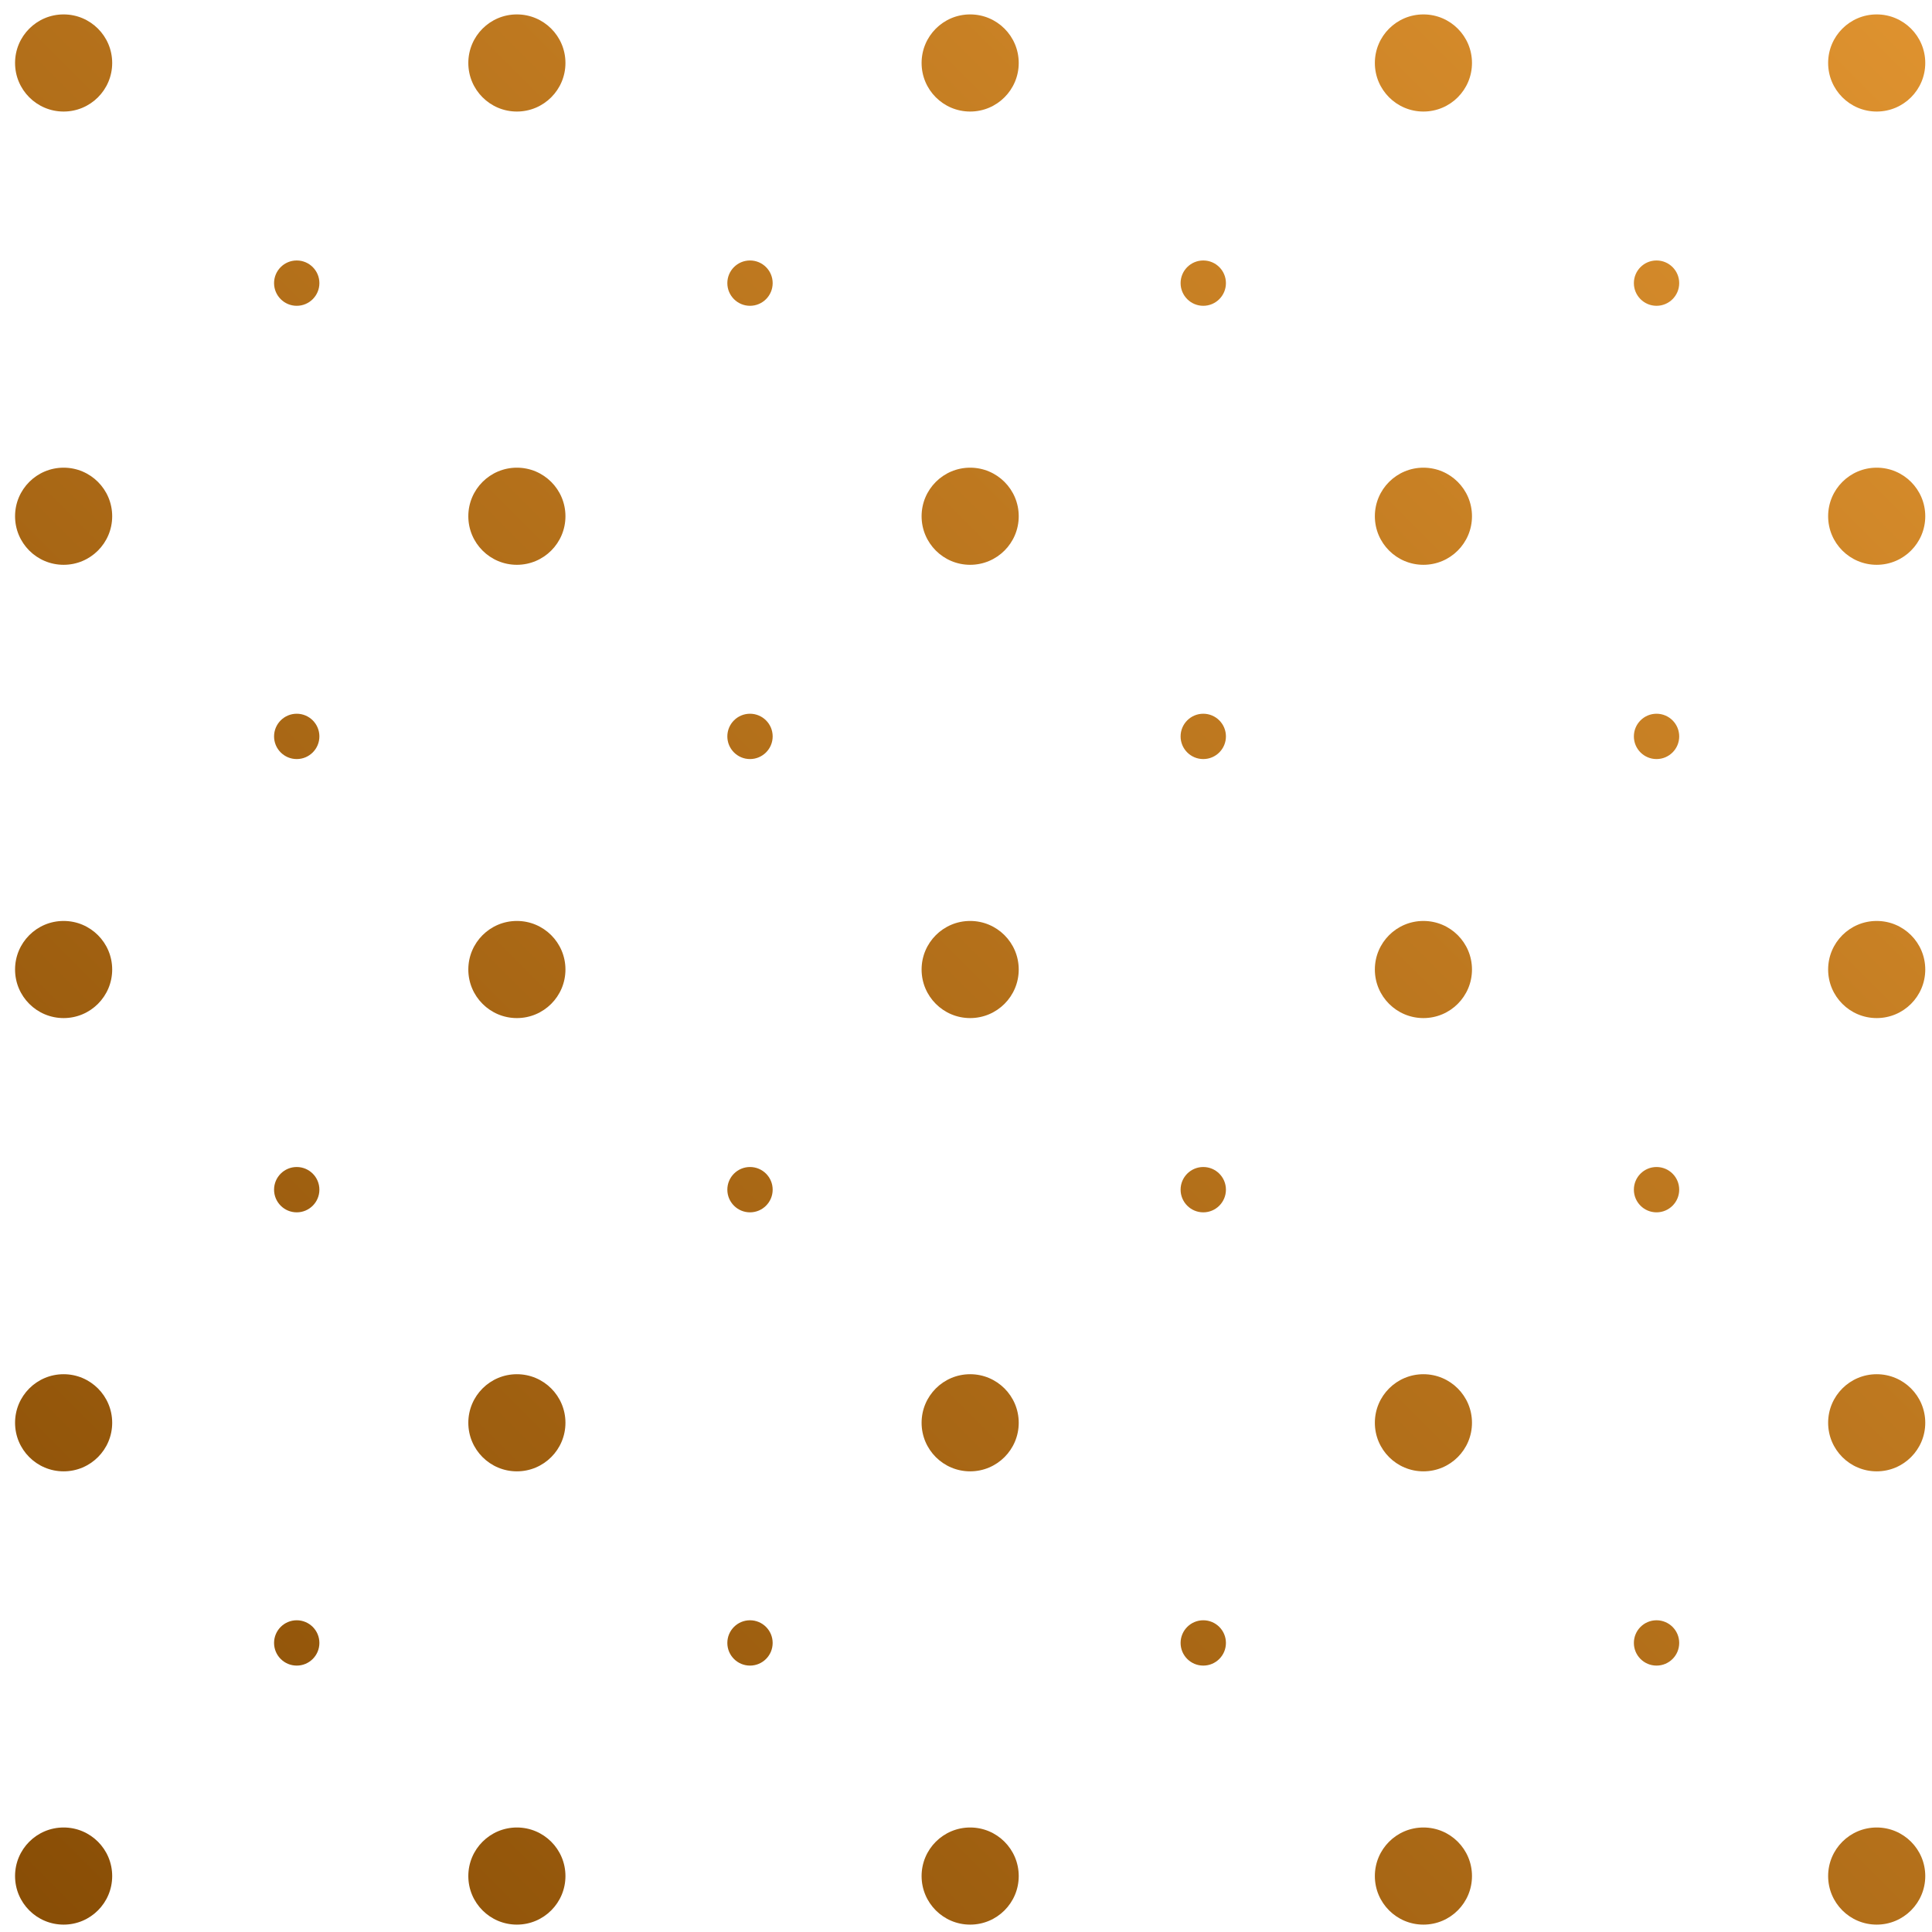<svg width="117" height="117" viewBox="0 0 117 117" fill="none" xmlns="http://www.w3.org/2000/svg">
<path fill-rule="evenodd" clip-rule="evenodd" d="M58.752 6.755C60.376 6.755 61.693 5.438 61.693 3.814C61.693 2.189 60.376 0.873 58.752 0.873C57.127 0.873 55.811 2.189 55.811 3.814C55.811 5.438 57.127 6.755 58.752 6.755ZM86.201 6.755C87.826 6.755 89.142 5.438 89.142 3.814C89.142 2.189 87.826 0.873 86.201 0.873C84.577 0.873 83.26 2.189 83.26 3.814C83.26 5.438 84.577 6.755 86.201 6.755ZM6.794 3.814C6.794 5.438 5.477 6.755 3.853 6.755C2.228 6.755 0.912 5.438 0.912 3.814C0.912 2.189 2.228 0.873 3.853 0.873C5.477 0.873 6.794 2.189 6.794 3.814ZM34.243 3.814C34.243 5.438 32.926 6.755 31.302 6.755C29.678 6.755 28.361 5.438 28.361 3.814C28.361 2.189 29.678 0.873 31.302 0.873C32.926 0.873 34.243 2.189 34.243 3.814ZM116.592 3.814C116.592 5.438 115.275 6.755 113.651 6.755C112.027 6.755 110.71 5.438 110.71 3.814C110.71 2.189 112.027 0.873 113.651 0.873C115.275 0.873 116.592 2.189 116.592 3.814ZM6.794 31.263C6.794 32.887 5.477 34.204 3.853 34.204C2.228 34.204 0.912 32.887 0.912 31.263C0.912 29.639 2.228 28.322 3.853 28.322C5.477 28.322 6.794 29.639 6.794 31.263ZM31.302 34.204C32.926 34.204 34.243 32.887 34.243 31.263C34.243 29.639 32.926 28.322 31.302 28.322C29.678 28.322 28.361 29.639 28.361 31.263C28.361 32.887 29.678 34.204 31.302 34.204ZM89.142 31.263C89.142 32.887 87.826 34.204 86.201 34.204C84.577 34.204 83.26 32.887 83.26 31.263C83.26 29.639 84.577 28.322 86.201 28.322C87.826 28.322 89.142 29.639 89.142 31.263ZM113.651 34.204C115.275 34.204 116.592 32.887 116.592 31.263C116.592 29.639 115.275 28.322 113.651 28.322C112.027 28.322 110.71 29.639 110.71 31.263C110.71 32.887 112.027 34.204 113.651 34.204ZM61.693 31.263C61.693 32.887 60.376 34.204 58.752 34.204C57.127 34.204 55.811 32.887 55.811 31.263C55.811 29.639 57.127 28.322 58.752 28.322C60.376 28.322 61.693 29.639 61.693 31.263ZM3.853 61.654C5.477 61.654 6.794 60.337 6.794 58.713C6.794 57.088 5.477 55.772 3.853 55.772C2.228 55.772 0.912 57.088 0.912 58.713C0.912 60.337 2.228 61.654 3.853 61.654ZM34.243 58.713C34.243 60.337 32.926 61.654 31.302 61.654C29.678 61.654 28.361 60.337 28.361 58.713C28.361 57.088 29.678 55.772 31.302 55.772C32.926 55.772 34.243 57.088 34.243 58.713ZM86.201 61.654C87.826 61.654 89.142 60.337 89.142 58.713C89.142 57.088 87.826 55.772 86.201 55.772C84.577 55.772 83.26 57.088 83.26 58.713C83.26 60.337 84.577 61.654 86.201 61.654ZM116.592 58.713C116.592 60.337 115.275 61.654 113.651 61.654C112.027 61.654 110.71 60.337 110.71 58.713C110.71 57.088 112.027 55.772 113.651 55.772C115.275 55.772 116.592 57.088 116.592 58.713ZM58.752 61.654C60.376 61.654 61.693 60.337 61.693 58.713C61.693 57.088 60.376 55.772 58.752 55.772C57.127 55.772 55.811 57.088 55.811 58.713C55.811 60.337 57.127 61.654 58.752 61.654ZM6.794 86.162C6.794 87.787 5.477 89.103 3.853 89.103C2.228 89.103 0.912 87.787 0.912 86.162C0.912 84.538 2.228 83.221 3.853 83.221C5.477 83.221 6.794 84.538 6.794 86.162ZM31.302 89.103C32.926 89.103 34.243 87.787 34.243 86.162C34.243 84.538 32.926 83.221 31.302 83.221C29.678 83.221 28.361 84.538 28.361 86.162C28.361 87.787 29.678 89.103 31.302 89.103ZM89.142 86.162C89.142 87.787 87.826 89.103 86.201 89.103C84.577 89.103 83.26 87.787 83.26 86.162C83.26 84.538 84.577 83.221 86.201 83.221C87.826 83.221 89.142 84.538 89.142 86.162ZM113.651 89.103C115.275 89.103 116.592 87.787 116.592 86.162C116.592 84.538 115.275 83.221 113.651 83.221C112.027 83.221 110.71 84.538 110.71 86.162C110.71 87.787 112.027 89.103 113.651 89.103ZM61.693 86.162C61.693 87.787 60.376 89.103 58.752 89.103C57.127 89.103 55.811 87.787 55.811 86.162C55.811 84.538 57.127 83.221 58.752 83.221C60.376 83.221 61.693 84.538 61.693 86.162ZM3.853 116.553C5.477 116.553 6.794 115.236 6.794 113.612C6.794 111.987 5.477 110.671 3.853 110.671C2.228 110.671 0.912 111.987 0.912 113.612C0.912 115.236 2.228 116.553 3.853 116.553ZM34.243 113.612C34.243 115.236 32.926 116.553 31.302 116.553C29.678 116.553 28.361 115.236 28.361 113.612C28.361 111.988 29.678 110.671 31.302 110.671C32.926 110.671 34.243 111.988 34.243 113.612ZM86.201 116.553C87.826 116.553 89.142 115.236 89.142 113.612C89.142 111.987 87.826 110.671 86.201 110.671C84.577 110.671 83.26 111.987 83.26 113.612C83.26 115.236 84.577 116.553 86.201 116.553ZM116.592 113.612C116.592 115.236 115.275 116.553 113.651 116.553C112.027 116.553 110.71 115.236 110.71 113.612C110.71 111.988 112.027 110.671 113.651 110.671C115.275 110.671 116.592 111.988 116.592 113.612ZM58.752 116.553C60.376 116.553 61.693 115.236 61.693 113.612C61.693 111.988 60.376 110.671 58.752 110.671C57.127 110.671 55.811 111.988 55.811 113.612C55.811 115.236 57.127 116.553 58.752 116.553ZM19.342 17.146C19.342 17.904 18.727 18.519 17.97 18.519C17.212 18.519 16.597 17.904 16.597 17.146C16.597 16.388 17.212 15.774 17.97 15.774C18.727 15.774 19.342 16.388 19.342 17.146ZM45.419 18.519C46.177 18.519 46.792 17.904 46.792 17.146C46.792 16.388 46.177 15.774 45.419 15.774C44.661 15.774 44.047 16.388 44.047 17.146C44.047 17.904 44.661 18.519 45.419 18.519ZM101.691 17.146C101.691 17.904 101.076 18.519 100.318 18.519C99.56 18.519 98.946 17.904 98.946 17.146C98.946 16.388 99.56 15.774 100.318 15.774C101.076 15.774 101.691 16.388 101.691 17.146ZM72.869 18.519C73.627 18.519 74.241 17.904 74.241 17.146C74.241 16.388 73.627 15.774 72.869 15.774C72.111 15.774 71.496 16.388 71.496 17.146C71.496 17.904 72.111 18.519 72.869 18.519ZM19.342 44.596C19.342 45.354 18.727 45.968 17.97 45.968C17.212 45.968 16.597 45.354 16.597 44.596C16.597 43.838 17.212 43.223 17.97 43.223C18.727 43.223 19.342 43.838 19.342 44.596ZM45.419 45.968C46.177 45.968 46.792 45.354 46.792 44.596C46.792 43.838 46.177 43.223 45.419 43.223C44.661 43.223 44.047 43.838 44.047 44.596C44.047 45.354 44.661 45.968 45.419 45.968ZM101.691 44.596C101.691 45.354 101.076 45.968 100.318 45.968C99.56 45.968 98.946 45.354 98.946 44.596C98.946 43.838 99.56 43.223 100.318 43.223C101.076 43.223 101.691 43.838 101.691 44.596ZM72.869 45.968C73.627 45.968 74.241 45.354 74.241 44.596C74.241 43.838 73.627 43.223 72.869 43.223C72.111 43.223 71.496 43.838 71.496 44.596C71.496 45.354 72.111 45.968 72.869 45.968ZM19.342 72.045C19.342 72.803 18.727 73.418 17.97 73.418C17.212 73.418 16.597 72.803 16.597 72.045C16.597 71.287 17.212 70.673 17.97 70.673C18.727 70.673 19.342 71.287 19.342 72.045ZM45.419 73.418C46.177 73.418 46.792 72.803 46.792 72.045C46.792 71.287 46.177 70.673 45.419 70.673C44.661 70.673 44.047 71.287 44.047 72.045C44.047 72.803 44.661 73.418 45.419 73.418ZM101.691 72.045C101.691 72.803 101.076 73.418 100.318 73.418C99.56 73.418 98.946 72.803 98.946 72.045C98.946 71.287 99.56 70.673 100.318 70.673C101.076 70.673 101.691 71.287 101.691 72.045ZM72.869 73.418C73.627 73.418 74.241 72.803 74.241 72.045C74.241 71.287 73.627 70.673 72.869 70.673C72.111 70.673 71.496 71.287 71.496 72.045C71.496 72.803 72.111 73.418 72.869 73.418ZM19.342 99.495C19.342 100.253 18.727 100.867 17.97 100.867C17.212 100.867 16.597 100.253 16.597 99.495C16.597 98.737 17.212 98.122 17.97 98.122C18.727 98.122 19.342 98.737 19.342 99.495ZM45.419 100.867C46.177 100.867 46.791 100.253 46.791 99.495C46.791 98.737 46.177 98.122 45.419 98.122C44.661 98.122 44.047 98.737 44.047 99.495C44.047 100.253 44.661 100.867 45.419 100.867ZM101.691 99.495C101.691 100.253 101.076 100.867 100.318 100.867C99.56 100.867 98.946 100.253 98.946 99.495C98.946 98.737 99.56 98.122 100.318 98.122C101.076 98.122 101.691 98.737 101.691 99.495ZM72.869 100.867C73.627 100.867 74.241 100.253 74.241 99.495C74.241 98.737 73.627 98.122 72.869 98.122C72.111 98.122 71.496 98.737 71.496 99.495C71.496 100.253 72.111 100.867 72.869 100.867Z" fill="url(#paint0_linear_183_571)"/>
<defs>
<linearGradient id="paint0_linear_183_571" x1="1" y1="117" x2="117" y2="1" gradientUnits="userSpaceOnUse">
<stop stop-color="#884D05"/>
<stop offset="1" stop-color="#DE922F"/>
</linearGradient>
</defs>
</svg>
